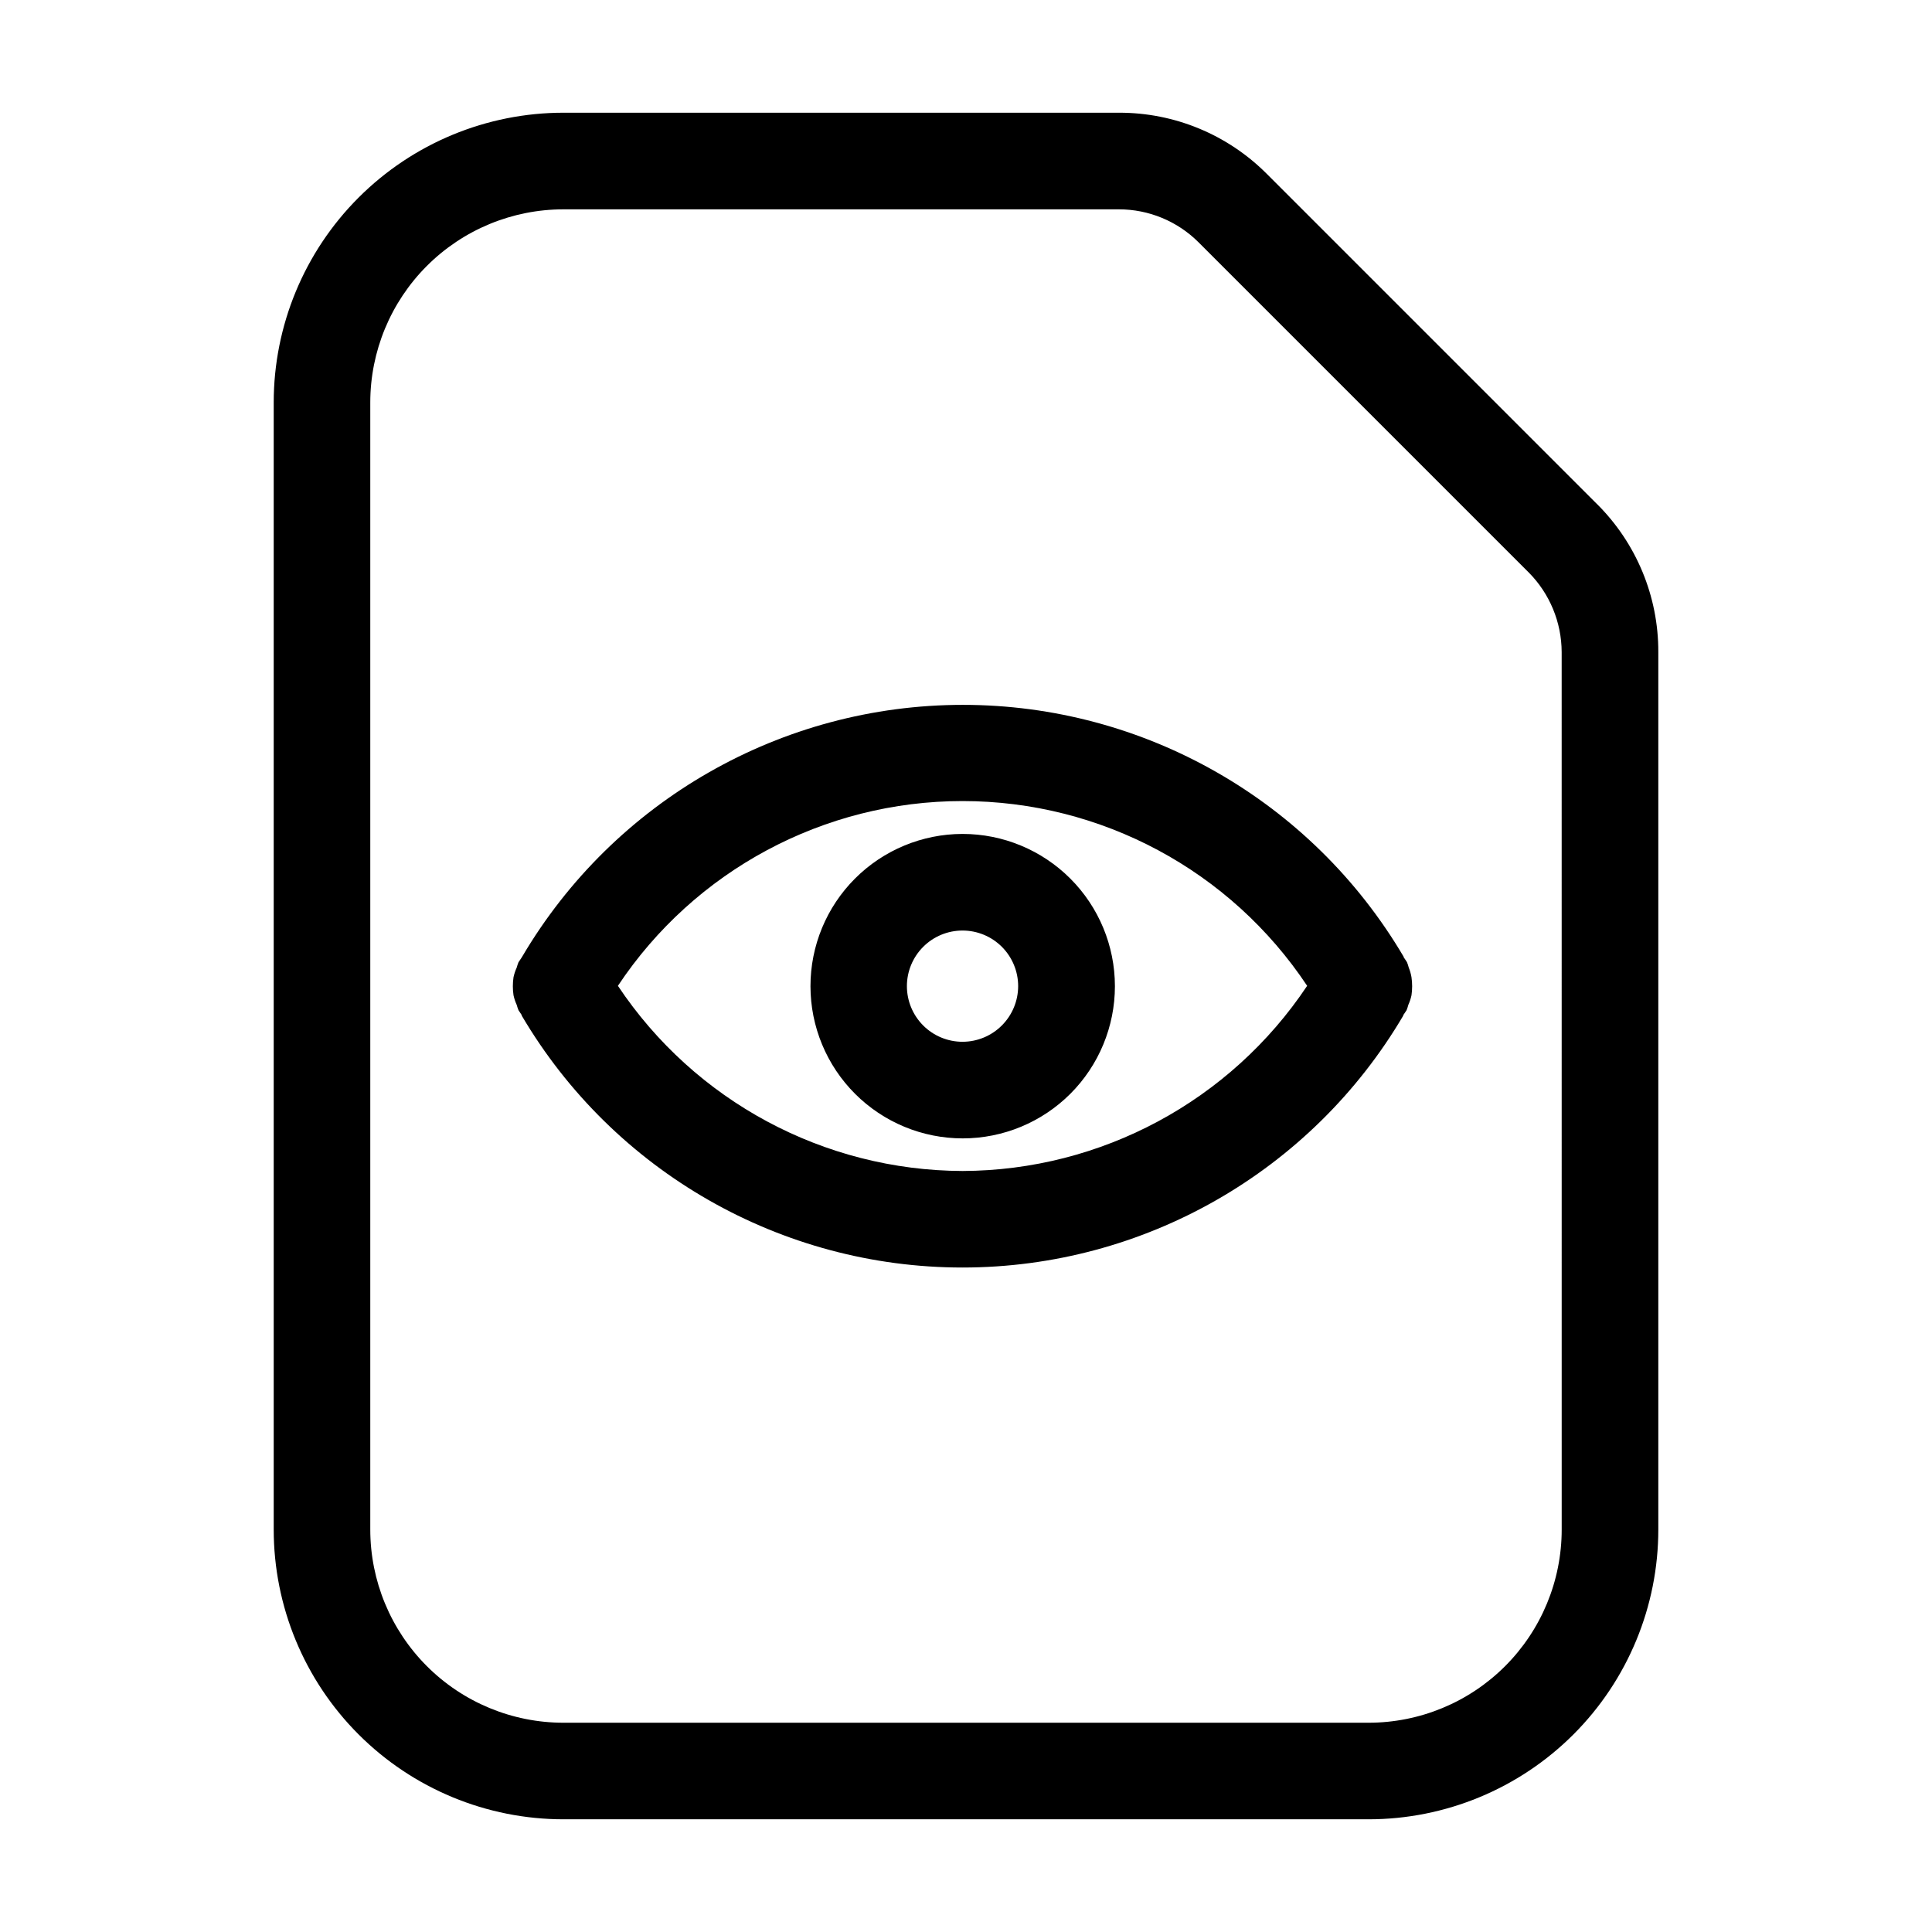 <?xml version="1.0" encoding="UTF-8"?>
<svg width="512pt" height="512pt" version="1.1" viewBox="0 0 512 512" xmlns="http://www.w3.org/2000/svg">
 <path d="m423.21 133.57-87.465-87.465h-0.004c-10.375-10.43-24.496-16.273-39.207-16.234h-147.2c-20.367 0-39.902 8.09-54.305 22.492s-22.492 33.938-22.492 54.309v298.66c0 20.371 8.09 39.906 22.492 54.309s33.938 22.492 54.305 22.492h213.34c20.367 0 39.902-8.09 54.305-22.492s22.492-33.938 22.492-54.309v-232.53c0.043-14.727-5.809-28.855-16.254-39.234zm-9.344 271.77c0 13.582-5.394 26.602-14.996 36.207-9.602 9.602-22.625 14.996-36.203 14.996h-213.34c-13.578 0-26.602-5.394-36.203-14.996-9.602-9.605-14.996-22.625-14.996-36.207v-298.66c0-13.582 5.394-26.602 14.996-36.207 9.602-9.602 22.625-14.996 36.203-14.996h147.2c7.918 0 15.516 3.148 21.117 8.75l87.465 87.465h0.004c5.578 5.617 8.719 13.203 8.746 21.121zm-40.535-148.93v0.004c-0.125-0.488-0.281-0.965-0.469-1.43-0.258-0.469-0.598-0.852-0.875-1.301v-0.129c-24.367-41.367-68.797-66.758-116.81-66.758-48.012 0-92.441 25.391-116.81 66.758l-0.105 0.172c-0.258 0.449-0.598 0.832-0.852 1.281l-0.004-0.004c-0.184 0.461-0.34 0.93-0.469 1.41-0.375 0.82-0.66 1.676-0.852 2.559-0.234 1.586-0.234 3.195 0 4.777 0.191 0.883 0.477 1.742 0.852 2.562 0.129 0.477 0.285 0.949 0.469 1.406 0.258 0.449 0.598 0.832 0.852 1.281v0.148h0.004c24.367 41.367 68.801 66.762 116.81 66.762 48.012 0 92.441-25.395 116.81-66.762v-0.129c0.277-0.449 0.617-0.852 0.875-1.301 0.184-0.465 0.344-0.941 0.469-1.43 0.367-0.805 0.645-1.648 0.832-2.516 0.234-1.59 0.234-3.207 0-4.801-0.148-0.875-0.395-1.734-0.727-2.559zm-118.25 53.91v0.004c-36.715-0.129-70.957-18.523-91.328-49.07 20.324-30.582 54.609-48.965 91.328-48.965 36.723 0 71.004 18.383 91.328 48.965-20.371 30.539-54.602 48.934-91.305 49.07zm0-89.324v0.004c-10.695 0.012-20.949 4.269-28.508 11.84-7.559 7.57-11.797 17.832-11.789 28.531 0.008 10.695 4.262 20.949 11.828 28.512 7.57 7.559 17.828 11.805 28.527 11.801 10.695-0.004 20.953-4.258 28.516-11.82 7.562-7.566 11.809-17.824 11.809-28.523-0.008-10.699-4.266-20.957-11.832-28.52-7.57-7.562-17.828-11.816-28.527-11.82zm0 55.082v0.004c-3.91 0-7.66-1.551-10.422-4.316-2.766-2.766-4.32-6.516-4.32-10.426 0-3.91 1.555-7.656 4.32-10.422 2.762-2.766 6.512-4.316 10.422-4.316 3.91 0 7.66 1.551 10.426 4.316 2.762 2.766 4.316 6.512 4.316 10.422-0.004 3.906-1.559 7.648-4.316 10.41-2.758 2.766-6.5 4.32-10.402 4.332z"/>
</svg>
